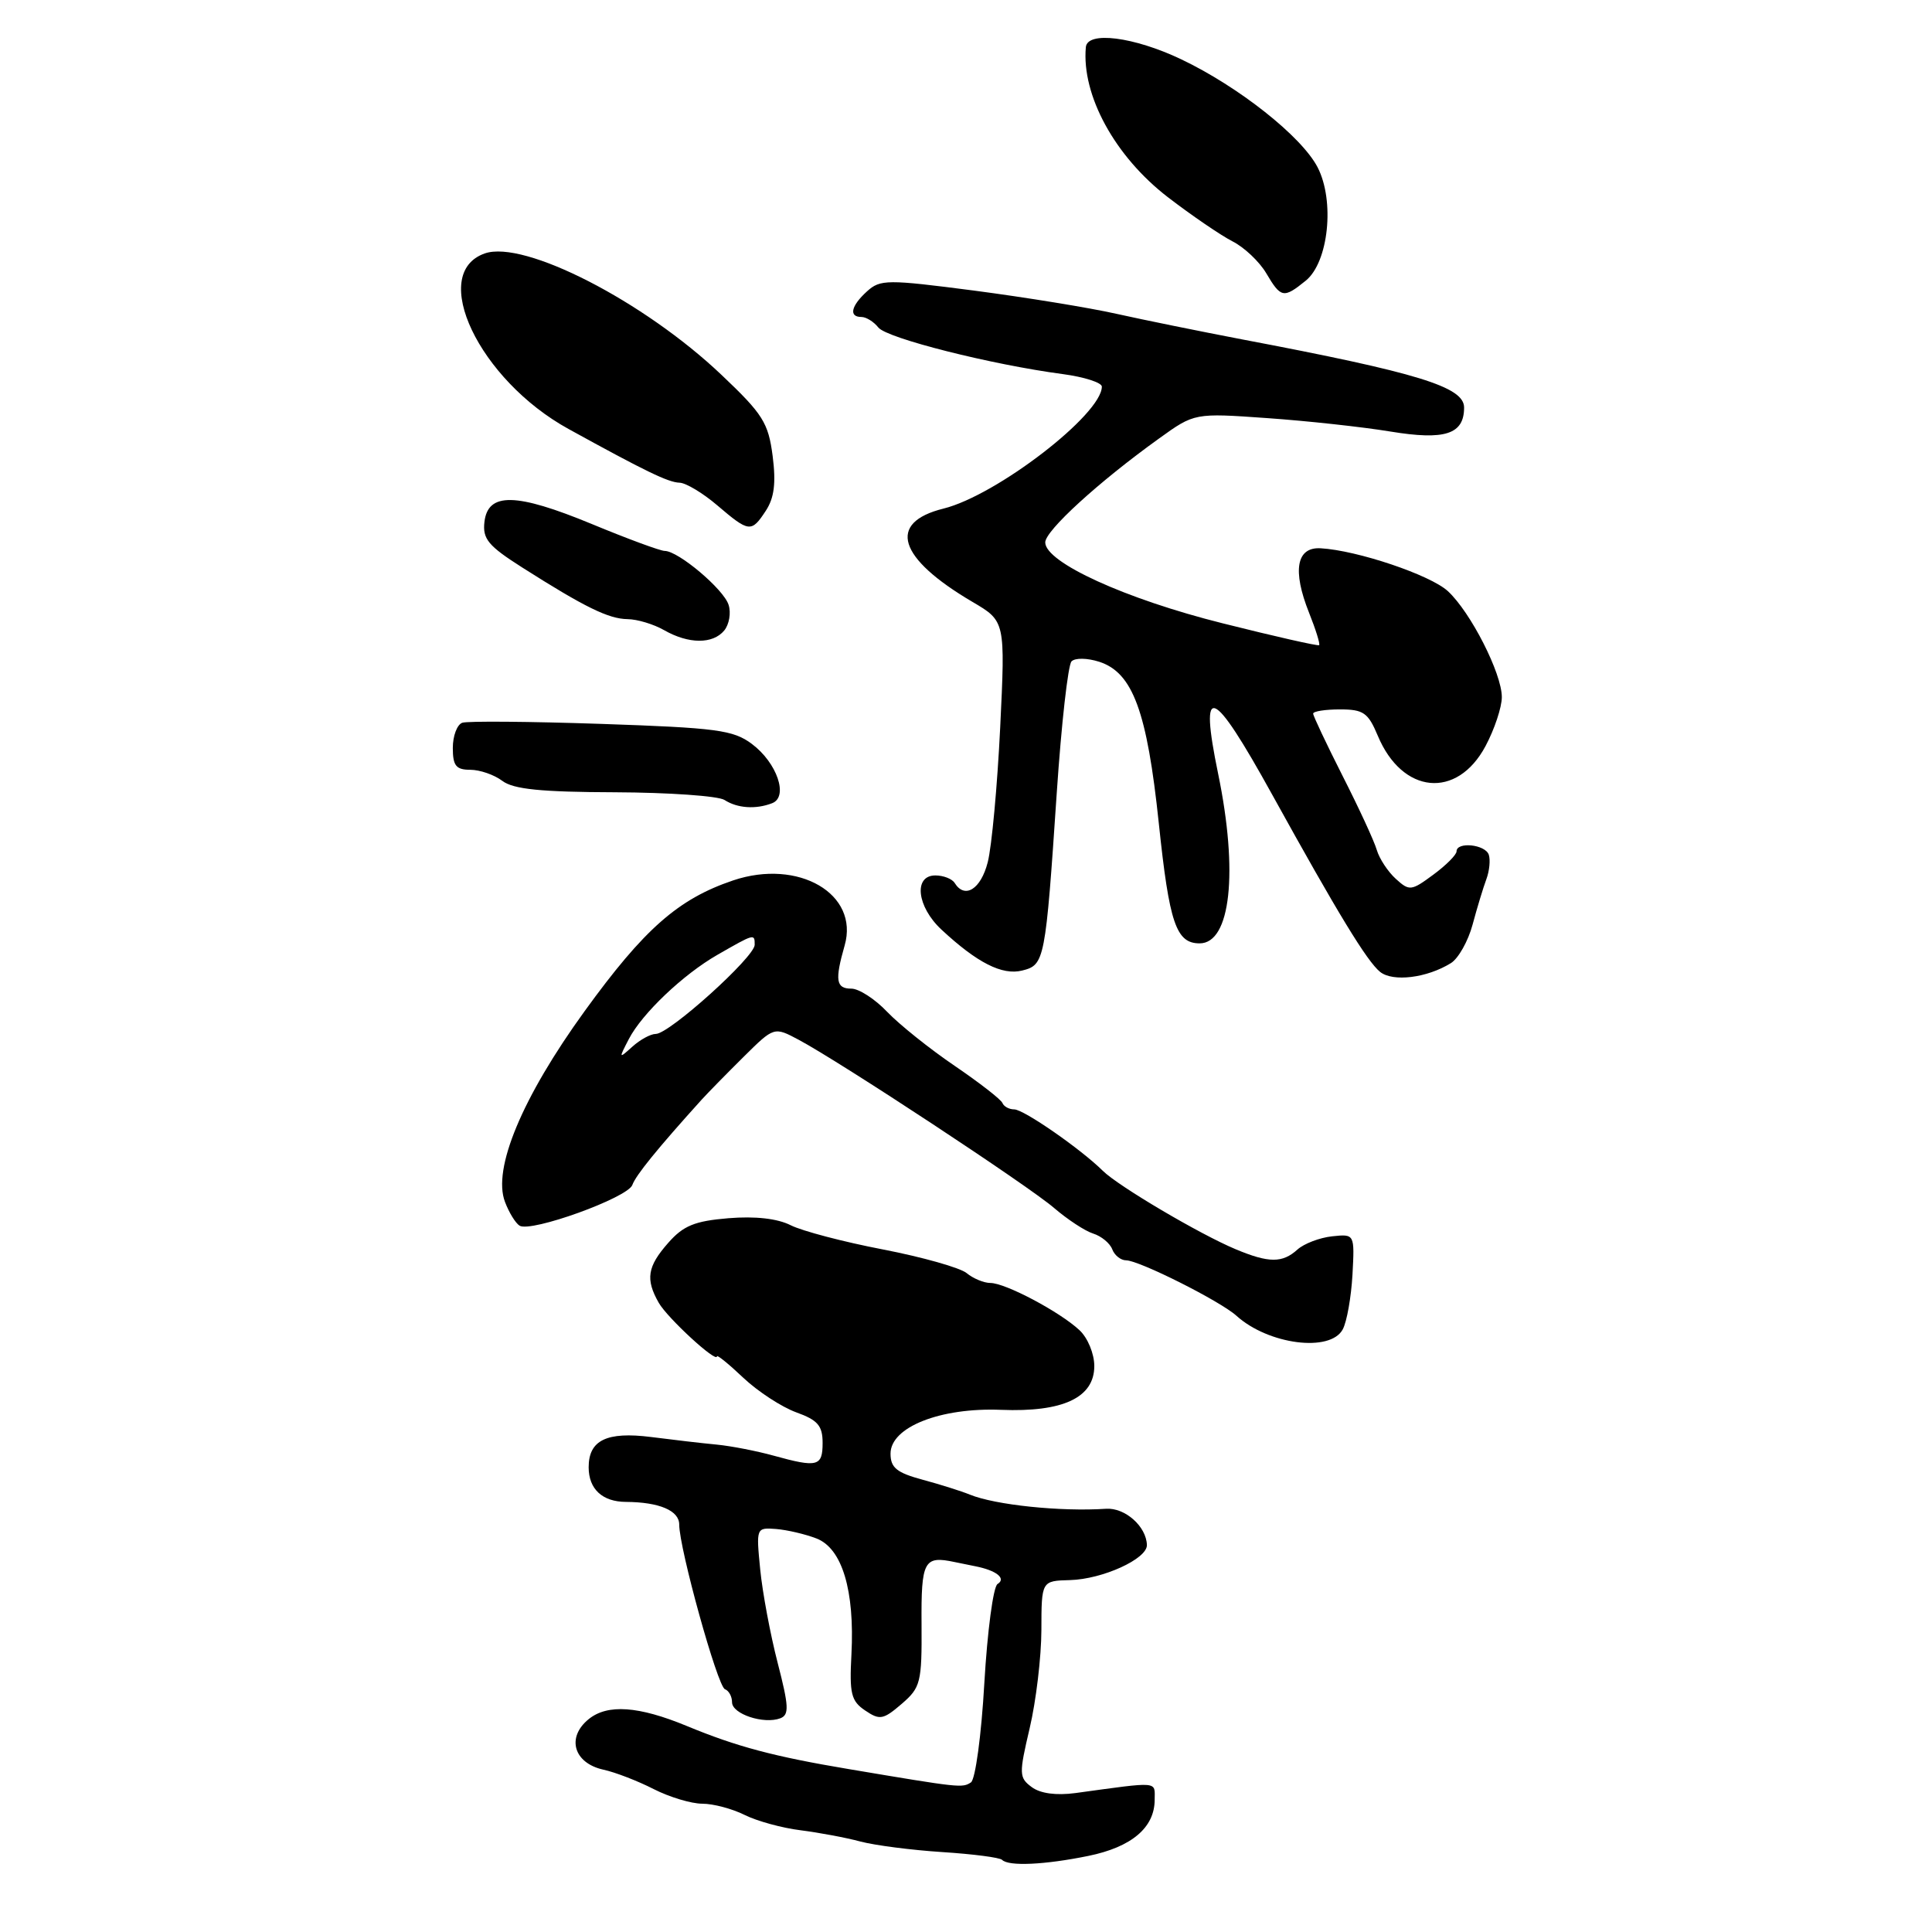 <?xml version="1.0" encoding="UTF-8" standalone="no"?>
<!DOCTYPE svg PUBLIC "-//W3C//DTD SVG 1.1//EN" "http://www.w3.org/Graphics/SVG/1.1/DTD/svg11.dtd" >
<svg xmlns="http://www.w3.org/2000/svg" xmlns:xlink="http://www.w3.org/1999/xlink" version="1.1" viewBox="0 0 256 256">
 <g >
 <path fill="currentColor"
d=" M 144.20 245.92 C 149.95 244.75 153.00 242.16 153.00 238.47 C 153.00 235.99 153.75 236.05 142.50 237.59 C 139.95 237.93 137.85 237.65 136.71 236.80 C 135.02 235.55 135.01 235.07 136.44 228.98 C 137.28 225.42 137.98 219.57 137.99 215.98 C 138.00 209.47 138.00 209.47 141.79 209.37 C 146.10 209.25 152.02 206.56 151.97 204.72 C 151.90 202.26 149.07 199.75 146.55 199.92 C 140.54 200.32 131.87 199.42 128.50 198.04 C 127.40 197.59 124.59 196.70 122.25 196.07 C 118.81 195.14 118.00 194.48 118.00 192.61 C 118.00 189.10 124.59 186.49 132.63 186.81 C 140.85 187.14 145.00 185.20 145.00 181.01 C 145.00 179.38 144.13 177.26 143.02 176.24 C 140.41 173.81 133.22 170.00 131.23 170.00 C 130.37 170.00 128.95 169.41 128.08 168.69 C 127.21 167.98 122.22 166.57 117.00 165.56 C 111.78 164.56 106.27 163.11 104.77 162.35 C 103.01 161.46 100.08 161.13 96.52 161.42 C 92.05 161.79 90.54 162.41 88.54 164.69 C 85.77 167.83 85.51 169.51 87.29 172.63 C 88.44 174.65 95.00 180.68 95.00 179.72 C 95.00 179.47 96.58 180.75 98.50 182.57 C 100.43 184.39 103.58 186.44 105.50 187.14 C 108.36 188.17 109.00 188.91 109.00 191.20 C 109.00 194.32 108.32 194.49 102.50 192.88 C 100.30 192.27 96.92 191.61 95.00 191.42 C 93.08 191.24 89.14 190.78 86.26 190.41 C 80.39 189.67 78.00 190.83 78.00 194.42 C 78.00 197.31 79.82 199.00 82.95 199.01 C 87.36 199.04 90.00 200.16 90.00 202.01 C 90.00 205.17 95.08 223.49 96.06 223.83 C 96.58 224.02 97.00 224.80 97.00 225.56 C 97.00 227.12 101.22 228.51 103.40 227.68 C 104.59 227.22 104.53 226.08 103.04 220.32 C 102.07 216.57 101.03 211.00 100.73 207.95 C 100.19 202.43 100.20 202.40 102.84 202.60 C 104.30 202.72 106.71 203.28 108.20 203.86 C 111.59 205.18 113.26 210.74 112.82 219.21 C 112.54 224.42 112.78 225.40 114.64 226.65 C 116.57 227.96 117.04 227.87 119.47 225.78 C 121.99 223.61 122.16 222.96 122.11 215.23 C 122.05 206.80 122.42 206.11 126.50 206.98 C 127.05 207.09 128.29 207.35 129.25 207.54 C 132.04 208.09 133.37 209.16 132.18 209.89 C 131.61 210.24 130.83 216.15 130.43 223.01 C 130.04 229.90 129.24 235.81 128.65 236.18 C 127.50 236.93 127.23 236.90 112.50 234.42 C 102.53 232.75 97.62 231.44 91.00 228.70 C 84.62 226.06 80.50 225.77 78.01 227.79 C 75.02 230.21 76.01 233.62 79.95 234.49 C 81.52 234.83 84.52 235.99 86.61 237.06 C 88.71 238.13 91.61 239.00 93.06 239.00 C 94.51 239.00 97.03 239.67 98.67 240.49 C 100.31 241.31 103.65 242.22 106.08 242.52 C 108.51 242.83 112.08 243.49 114.00 244.01 C 115.92 244.52 120.81 245.15 124.86 245.41 C 128.91 245.67 132.47 246.13 132.78 246.44 C 133.65 247.32 138.42 247.10 144.20 245.92 Z  M 177.92 176.15 C 178.47 175.13 179.04 171.87 179.21 168.90 C 179.50 163.50 179.50 163.50 176.50 163.82 C 174.85 164.00 172.79 164.79 171.92 165.57 C 169.92 167.38 168.13 167.37 163.73 165.53 C 158.99 163.55 148.16 157.16 146.12 155.13 C 143.21 152.25 135.65 147.00 134.39 147.00 C 133.72 147.00 133.02 146.62 132.83 146.16 C 132.65 145.69 129.80 143.48 126.50 141.23 C 123.20 138.99 119.18 135.77 117.56 134.08 C 115.95 132.38 113.81 131.00 112.81 131.00 C 110.77 131.00 110.60 129.90 111.92 125.28 C 113.88 118.45 105.80 113.74 97.14 116.66 C 89.86 119.12 85.36 123.08 77.46 133.99 C 69.19 145.41 65.24 154.87 66.91 159.25 C 67.44 160.66 68.31 162.08 68.85 162.41 C 70.36 163.34 83.18 158.71 83.79 157.01 C 84.26 155.71 87.11 152.20 93.00 145.68 C 93.83 144.77 96.32 142.23 98.54 140.03 C 102.57 136.04 102.57 136.04 105.82 137.77 C 111.32 140.70 136.31 157.15 139.68 160.07 C 141.44 161.58 143.76 163.11 144.84 163.45 C 145.93 163.79 147.07 164.73 147.38 165.54 C 147.68 166.34 148.51 167.00 149.22 167.00 C 150.95 167.01 161.68 172.40 163.83 174.34 C 168.06 178.17 176.27 179.23 177.92 176.15 Z  M 192.25 127.62 C 193.24 127.01 194.54 124.70 195.13 122.50 C 195.72 120.30 196.54 117.60 196.95 116.50 C 197.36 115.40 197.50 113.94 197.27 113.25 C 196.79 111.88 193.00 111.50 193.00 112.81 C 193.00 113.26 191.62 114.65 189.92 115.90 C 187.00 118.06 186.75 118.09 184.95 116.45 C 183.91 115.51 182.77 113.78 182.43 112.62 C 182.09 111.45 180.05 107.04 177.90 102.81 C 175.76 98.58 174.00 94.86 174.00 94.56 C 174.00 94.25 175.60 94.00 177.55 94.00 C 180.66 94.00 181.28 94.43 182.56 97.48 C 185.80 105.24 193.06 105.94 196.84 98.86 C 198.03 96.63 199.00 93.71 199.00 92.37 C 199.00 89.23 194.87 81.12 191.85 78.33 C 189.53 76.19 179.86 72.93 175.00 72.65 C 171.78 72.46 171.22 75.59 173.46 81.20 C 174.35 83.43 174.95 85.36 174.79 85.49 C 174.63 85.62 168.88 84.32 162.00 82.59 C 149.12 79.37 138.50 74.52 138.50 71.87 C 138.50 70.32 145.54 63.88 153.57 58.11 C 158.28 54.72 158.28 54.72 167.89 55.40 C 173.18 55.77 180.53 56.57 184.23 57.18 C 191.47 58.37 194.00 57.55 194.00 54.00 C 194.00 51.26 187.90 49.39 164.58 44.97 C 159.04 43.91 151.56 42.39 147.97 41.59 C 144.38 40.78 135.89 39.40 129.11 38.51 C 117.55 37.01 116.64 37.01 114.88 38.61 C 112.76 40.53 112.44 42.00 114.14 42.00 C 114.77 42.00 115.78 42.63 116.39 43.40 C 117.52 44.82 131.38 48.32 140.83 49.57 C 143.67 49.95 146.00 50.70 146.00 51.23 C 146.00 54.91 132.06 65.64 125.02 67.39 C 117.51 69.25 118.97 73.94 128.85 79.75 C 133.21 82.31 133.21 82.31 132.53 96.41 C 132.15 104.16 131.41 112.19 130.88 114.25 C 129.97 117.83 127.84 119.16 126.50 117.00 C 126.16 116.45 125.01 116.00 123.94 116.00 C 121.02 116.00 121.48 120.14 124.75 123.18 C 129.48 127.58 132.80 129.27 135.45 128.60 C 138.42 127.86 138.53 127.33 140.03 105.00 C 140.64 95.92 141.52 88.11 141.98 87.64 C 142.45 87.15 144.07 87.18 145.66 87.69 C 150.10 89.13 151.99 94.26 153.55 109.11 C 154.94 122.34 155.84 125.00 158.96 125.00 C 163.07 125.00 164.10 115.55 161.41 102.53 C 158.86 90.19 160.60 90.86 168.57 105.29 C 177.28 121.05 181.14 127.38 182.87 128.78 C 184.57 130.14 189.07 129.59 192.25 127.62 Z  M 102.31 106.43 C 104.51 105.59 102.96 101.06 99.62 98.57 C 97.16 96.73 94.95 96.44 79.68 95.92 C 70.23 95.60 61.94 95.53 61.25 95.77 C 60.56 96.02 60.00 97.52 60.00 99.11 C 60.00 101.46 60.43 102.00 62.31 102.00 C 63.58 102.00 65.49 102.66 66.56 103.47 C 68.03 104.58 71.68 104.95 81.50 104.98 C 88.65 105.01 95.17 105.47 96.00 106.00 C 97.70 107.10 100.14 107.27 102.31 106.43 Z  M 95.96 83.55 C 96.62 82.75 96.89 81.21 96.54 80.14 C 95.89 78.07 89.87 73.00 88.08 73.00 C 87.50 73.00 83.16 71.40 78.43 69.44 C 68.37 65.28 64.65 65.21 64.19 69.16 C 63.93 71.41 64.69 72.33 69.19 75.19 C 77.50 80.47 80.63 82.00 83.15 82.04 C 84.44 82.05 86.62 82.71 88.00 83.50 C 91.24 85.35 94.45 85.37 95.96 83.55 Z  M 101.48 67.67 C 102.59 65.97 102.84 64.01 102.38 60.42 C 101.81 56.03 101.09 54.87 95.62 49.69 C 85.34 39.92 69.44 31.76 64.24 33.58 C 56.75 36.20 63.48 50.32 75.33 56.84 C 85.50 62.44 88.55 63.92 90.04 63.96 C 90.88 63.98 93.13 65.33 95.04 66.96 C 99.26 70.56 99.56 70.60 101.48 67.67 Z  M 173.02 37.19 C 176.04 34.74 176.89 26.63 174.59 22.17 C 172.48 18.09 164.13 11.48 156.50 7.85 C 150.23 4.87 144.08 4.09 143.88 6.25 C 143.30 12.62 147.73 20.73 154.75 26.13 C 157.91 28.56 161.77 31.19 163.31 31.98 C 164.86 32.76 166.87 34.66 167.78 36.20 C 169.73 39.50 170.08 39.57 173.02 37.19 Z  M 83.33 137.67 C 85.08 134.30 90.51 129.13 95.06 126.52 C 99.98 123.70 100.00 123.69 100.00 125.19 C 100.00 126.81 88.69 137.00 86.90 137.00 C 86.21 137.00 84.82 137.76 83.79 138.69 C 81.98 140.32 81.97 140.29 83.33 137.67 Z "/>
</g>
</svg>